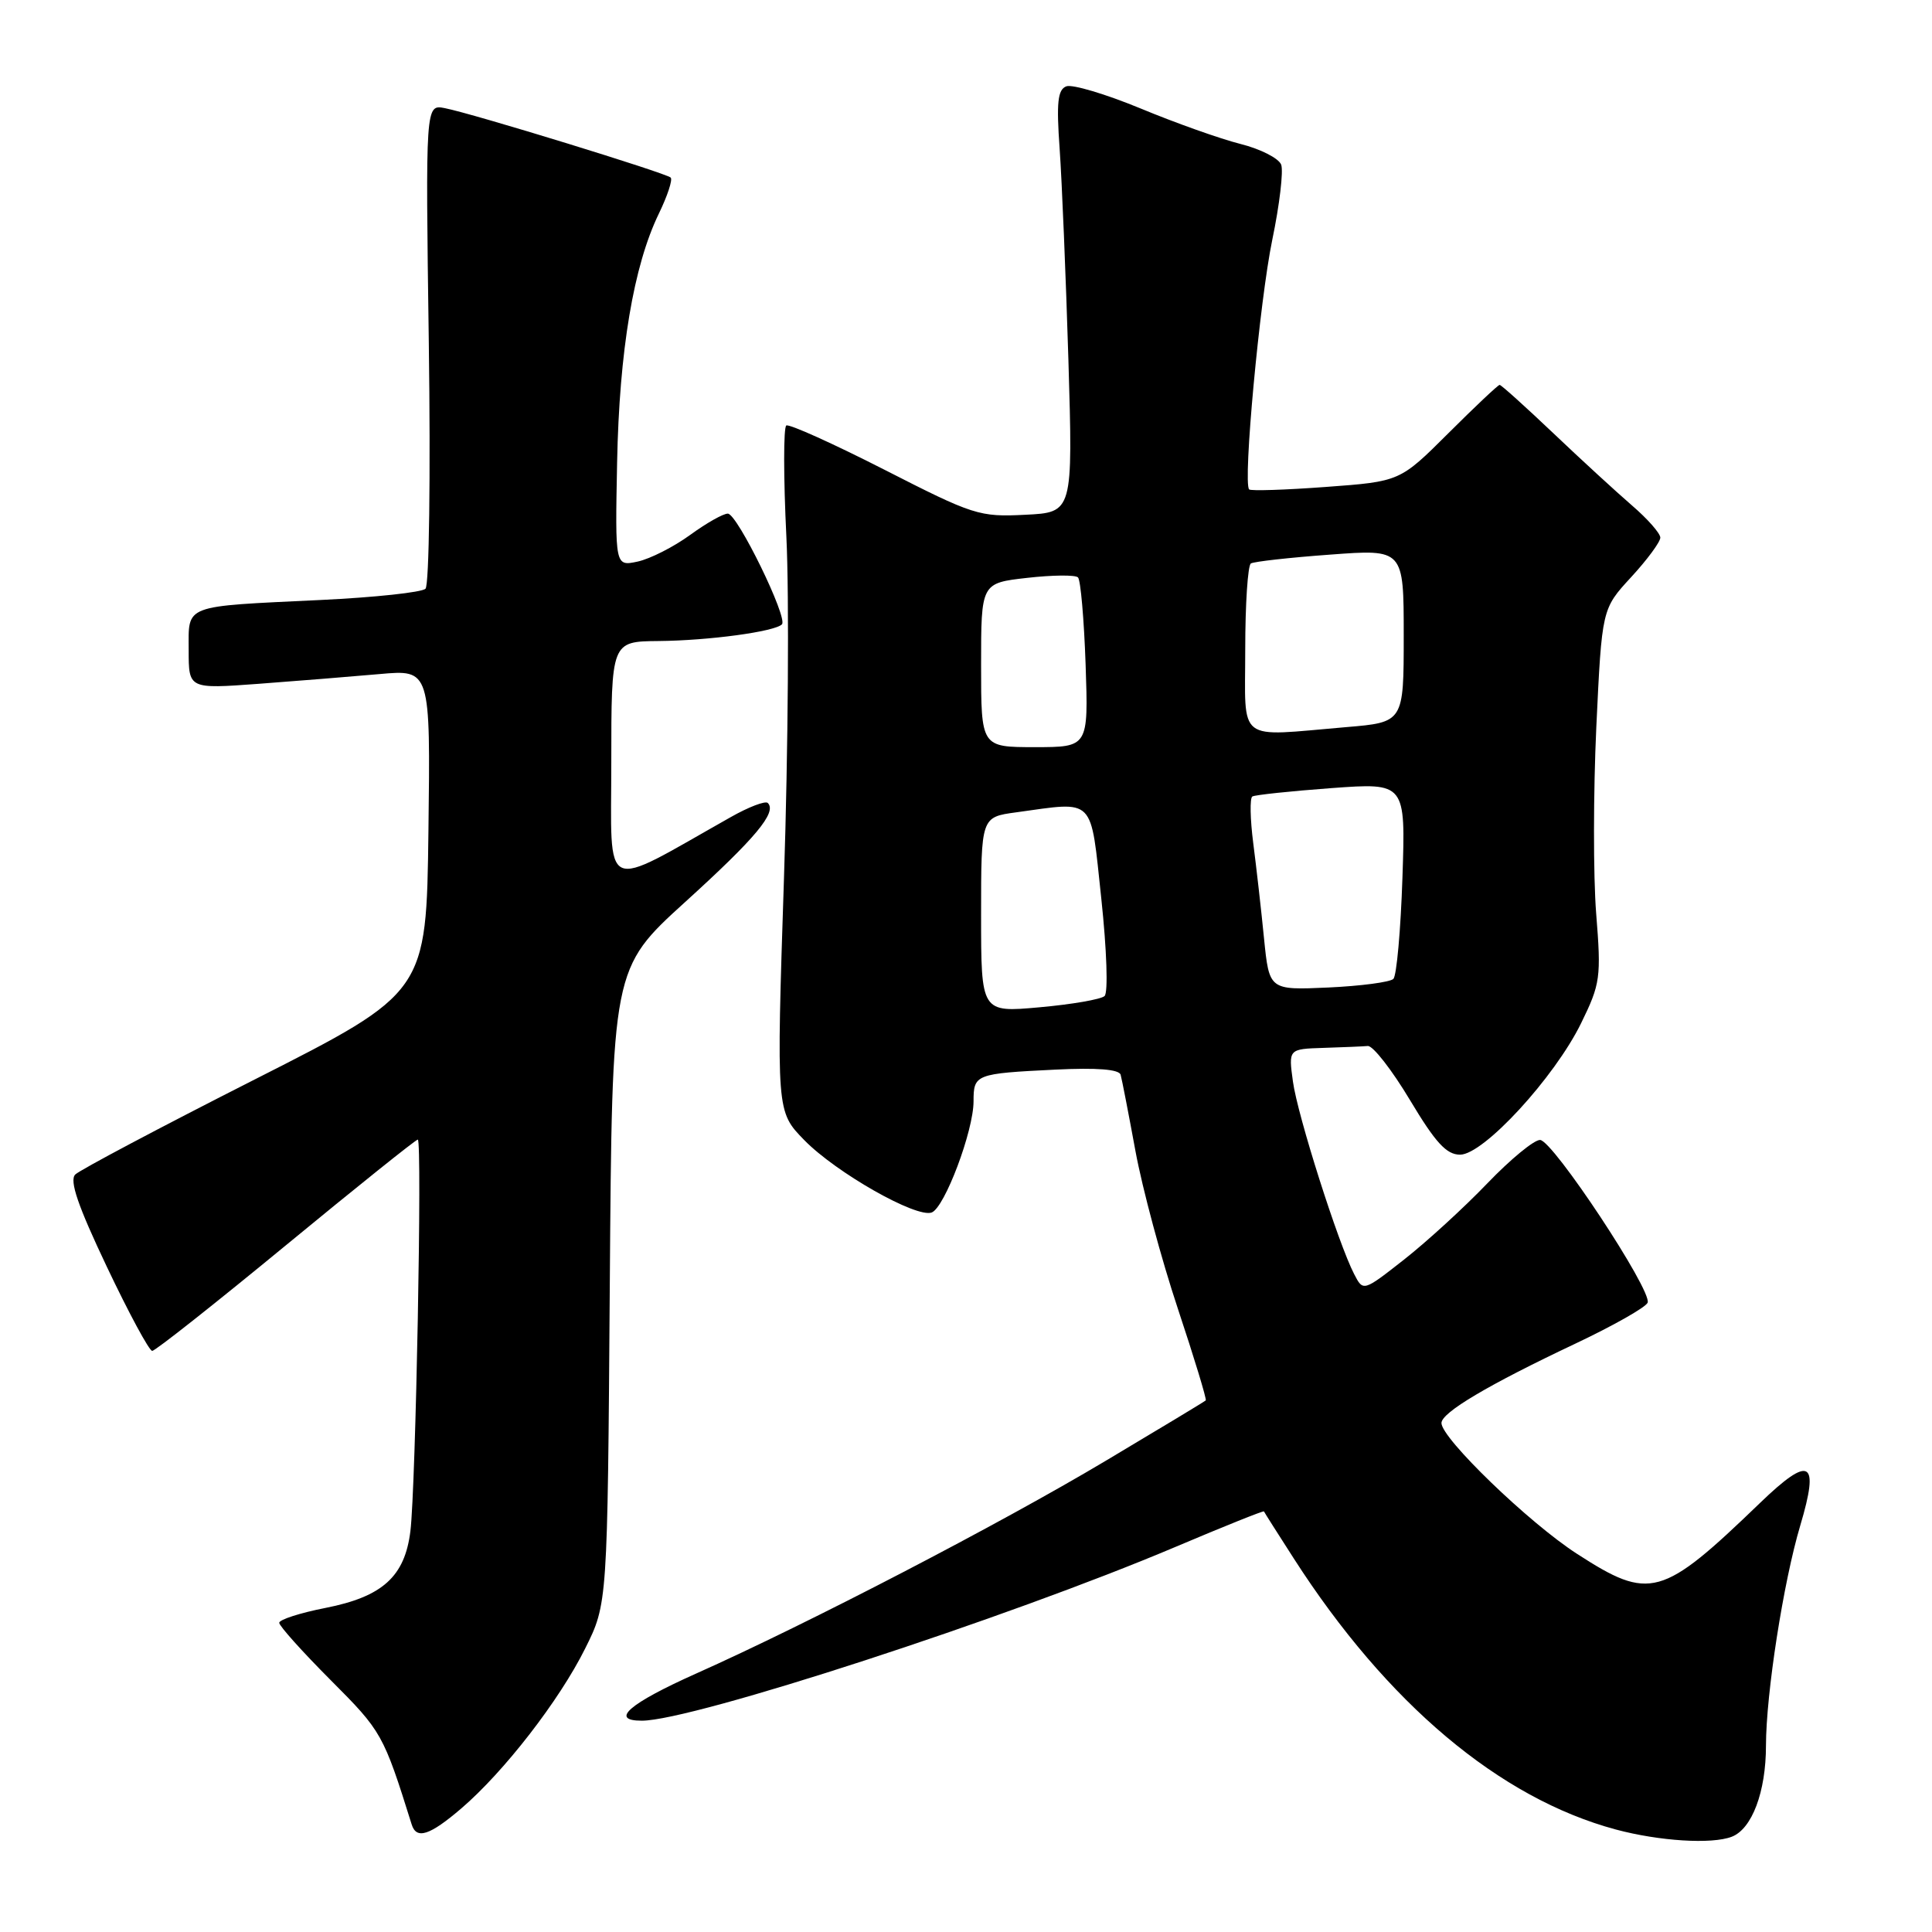 <?xml version="1.0" encoding="UTF-8" standalone="no"?>
<!DOCTYPE svg PUBLIC "-//W3C//DTD SVG 1.1//EN" "http://www.w3.org/Graphics/SVG/1.1/DTD/svg11.dtd" >
<svg xmlns="http://www.w3.org/2000/svg" xmlns:xlink="http://www.w3.org/1999/xlink" version="1.1" viewBox="0 0 256 256">
 <g >
 <path fill="currentColor"
d=" M 229.46 243.38 C 232.15 242.35 234.00 237.43 234.00 231.30 C 234.01 224.40 236.31 209.63 238.54 202.15 C 241.13 193.47 239.85 192.75 233.21 199.15 C 220.18 211.71 218.63 212.14 208.96 205.89 C 202.60 201.79 191.00 190.59 191.00 188.56 C 191.00 187.17 197.19 183.50 208.70 178.06 C 213.76 175.67 218.08 173.22 218.32 172.61 C 218.93 171.01 205.78 151.11 204.07 151.05 C 203.29 151.02 200.14 153.61 197.07 156.81 C 194.01 160.00 189.06 164.53 186.07 166.88 C 180.63 171.15 180.63 171.15 179.43 168.82 C 177.34 164.80 171.93 147.80 171.32 143.31 C 170.73 139.00 170.73 139.00 175.36 138.85 C 177.91 138.77 180.56 138.66 181.24 138.60 C 181.92 138.54 184.43 141.76 186.82 145.75 C 190.21 151.41 191.66 153.00 193.47 153.00 C 196.58 153.00 205.98 142.78 209.51 135.57 C 212.06 130.35 212.18 129.54 211.50 121.03 C 211.11 116.07 211.12 104.96 211.52 96.34 C 212.26 80.68 212.26 80.68 216.13 76.48 C 218.26 74.17 220.00 71.81 220.00 71.24 C 220.00 70.67 218.31 68.75 216.25 66.98 C 214.19 65.20 209.48 60.88 205.79 57.37 C 202.10 53.87 198.92 51.00 198.71 51.00 C 198.50 51.00 195.45 53.88 191.92 57.40 C 185.50 63.80 185.50 63.80 175.71 64.52 C 170.32 64.92 165.73 65.07 165.52 64.85 C 164.67 64.01 166.92 39.80 168.58 31.79 C 169.55 27.14 170.08 22.65 169.76 21.81 C 169.43 20.97 167.00 19.73 164.35 19.07 C 161.70 18.40 155.75 16.29 151.13 14.37 C 146.50 12.46 142.08 11.14 141.29 11.44 C 140.15 11.88 139.97 13.58 140.41 19.75 C 140.71 24.01 141.23 36.59 141.57 47.70 C 142.17 67.90 142.17 67.90 135.84 68.21 C 129.77 68.52 128.98 68.26 117.19 62.24 C 110.42 58.79 104.57 56.15 104.19 56.38 C 103.81 56.62 103.81 63.26 104.20 71.15 C 104.58 79.04 104.44 99.40 103.88 116.39 C 102.87 147.28 102.87 147.28 106.57 151.07 C 110.79 155.39 121.43 161.43 123.46 160.66 C 125.18 159.99 129.00 149.85 129.00 145.93 C 129.00 142.35 129.24 142.25 139.84 141.73 C 145.34 141.46 148.29 141.69 148.49 142.41 C 148.66 143.01 149.54 147.55 150.45 152.50 C 151.36 157.45 153.89 166.86 156.07 173.40 C 158.25 179.95 159.91 185.42 159.77 185.56 C 159.62 185.71 153.65 189.31 146.50 193.57 C 132.42 201.97 107.04 215.15 92.25 221.75 C 83.35 225.73 80.73 228.00 85.05 228.00 C 91.76 228.00 133.53 214.39 155.81 204.95 C 162.18 202.25 167.42 200.15 167.48 200.27 C 167.53 200.40 169.31 203.20 171.43 206.50 C 183.78 225.72 198.70 238.28 214.11 242.42 C 219.86 243.96 226.80 244.40 229.46 243.38 Z  M 61.12 239.63 C 66.78 234.78 74.10 225.34 77.53 218.45 C 80.50 212.50 80.50 212.50 80.80 170.41 C 81.10 128.32 81.10 128.32 90.80 119.51 C 100.14 111.03 102.97 107.64 101.74 106.40 C 101.42 106.08 99.21 106.92 96.83 108.27 C 79.47 118.06 81.00 118.77 81.00 101.01 C 81.00 85.00 81.00 85.00 87.25 84.94 C 93.92 84.88 102.64 83.70 103.61 82.73 C 104.44 81.89 97.72 68.12 96.45 68.06 C 95.87 68.03 93.62 69.30 91.45 70.88 C 89.28 72.46 86.15 74.05 84.50 74.41 C 81.50 75.05 81.50 75.05 81.77 61.28 C 82.06 46.47 83.95 35.21 87.30 28.31 C 88.44 25.96 89.15 23.81 88.87 23.53 C 88.26 22.93 62.64 15.05 58.94 14.33 C 56.38 13.83 56.38 13.83 56.82 45.49 C 57.06 63.03 56.87 77.53 56.38 78.01 C 55.90 78.49 49.65 79.16 42.50 79.50 C 24.11 80.38 25.00 80.04 25.00 86.16 C 25.00 91.29 25.00 91.29 34.25 90.61 C 39.34 90.23 46.55 89.65 50.27 89.32 C 57.04 88.71 57.04 88.71 56.77 110.10 C 56.50 131.50 56.50 131.50 33.78 143.02 C 21.29 149.35 10.57 155.03 9.97 155.63 C 9.17 156.43 10.33 159.80 14.16 167.86 C 17.07 173.99 19.77 179.00 20.17 179.00 C 20.57 179.00 28.54 172.70 37.89 165.00 C 47.24 157.30 55.10 151.00 55.36 151.00 C 55.96 151.00 55.09 197.11 54.38 202.88 C 53.64 208.90 50.69 211.57 43.12 213.06 C 39.75 213.72 37.00 214.61 37.00 215.03 C 37.00 215.45 40.08 218.88 43.84 222.65 C 50.59 229.41 50.80 229.78 54.55 241.75 C 55.18 243.78 56.94 243.21 61.12 239.63 Z  M 130.00 121.22 C 130.00 108.27 130.00 108.27 134.64 107.64 C 145.22 106.19 144.46 105.41 145.93 119.09 C 146.65 125.85 146.85 131.53 146.36 131.98 C 145.89 132.42 142.01 133.09 137.75 133.47 C 130.00 134.17 130.00 134.17 130.00 121.22 Z  M 167.49 124.35 C 167.12 120.58 166.47 114.89 166.06 111.71 C 165.65 108.53 165.60 105.75 165.94 105.54 C 166.28 105.33 170.99 104.83 176.41 104.43 C 186.25 103.71 186.25 103.71 185.83 116.31 C 185.60 123.25 185.06 129.28 184.63 129.71 C 184.19 130.14 180.32 130.65 176.01 130.85 C 168.18 131.20 168.18 131.20 167.49 124.35 Z  M 130.00 88.13 C 130.00 77.26 130.00 77.26 136.11 76.57 C 139.46 76.19 142.49 76.16 142.84 76.51 C 143.19 76.86 143.64 82.06 143.85 88.07 C 144.22 99.00 144.22 99.00 137.11 99.00 C 130.00 99.00 130.00 99.00 130.00 88.13 Z  M 165.00 86.06 C 165.00 80.04 165.34 74.91 165.75 74.66 C 166.16 74.41 170.89 73.88 176.25 73.49 C 186.00 72.76 186.00 72.76 186.00 84.23 C 186.00 95.71 186.00 95.71 178.35 96.35 C 163.68 97.59 165.00 98.61 165.00 86.06 Z "/>
</g>
</svg>